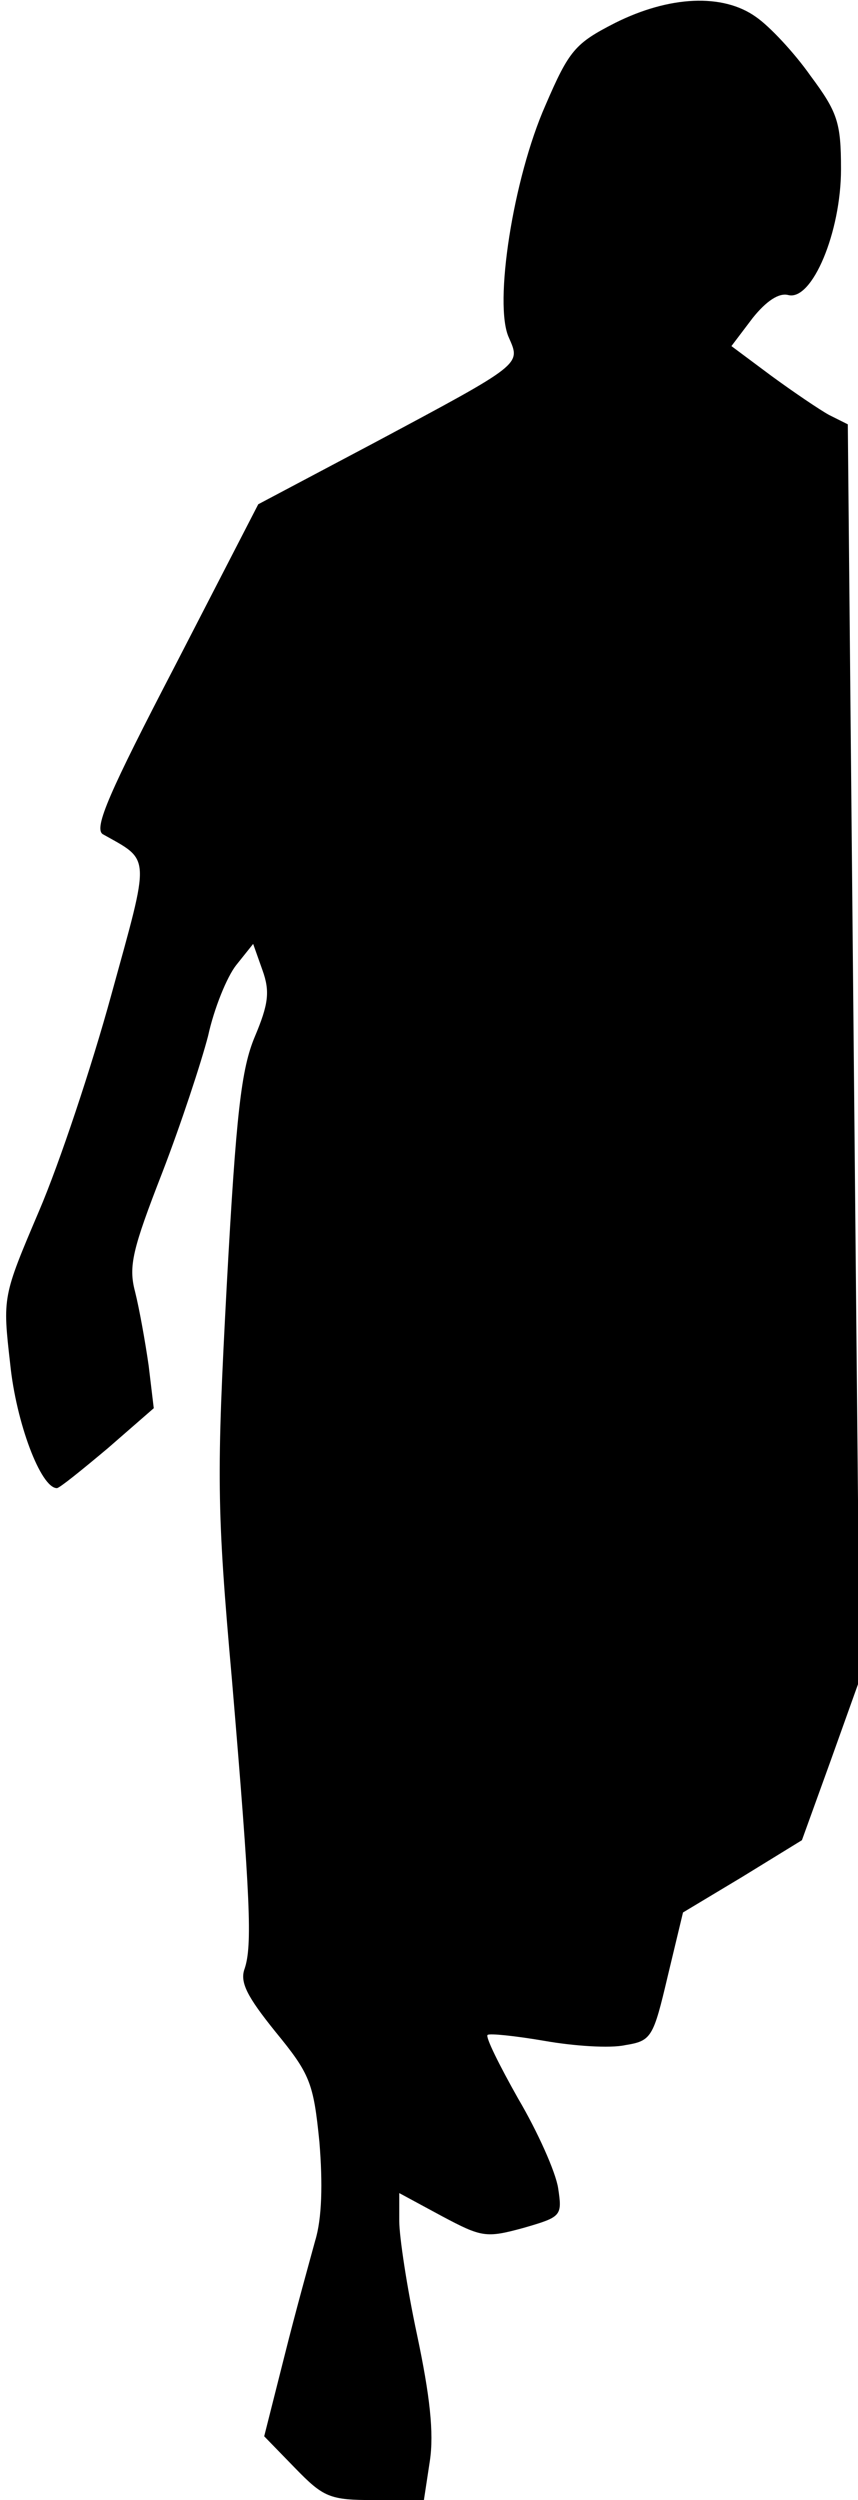 <?xml version="1.0" standalone="no"?>
<!DOCTYPE svg PUBLIC "-//W3C//DTD SVG 20010904//EN"
 "http://www.w3.org/TR/2001/REC-SVG-20010904/DTD/svg10.dtd">
<svg version="1.0" xmlns="http://www.w3.org/2000/svg"
 width="101pt" height="294pt" viewBox="0 0 101 294"
 preserveAspectRatio="xMidYMid meet">
<g transform="translate(0,294) scale(0.1,-0.1)"
fill="#000000" stroke="none">
<path fill="#000000" stroke="none" d="M724 2913 c-47 -24 -54 -32 -82 -97
-38 -86 -61 -234 -43 -273 14 -32 17 -30 -159 -124 l-136 -72 -98 -190 c-77
-148 -96 -191 -85 -198 57 -32 56 -22 10 -189 -23 -84 -61 -198 -85 -254 -43
-101 -43 -101 -34 -180 7 -69 36 -146 55 -146 3 0 29 21 60 47 l54 47 -6 50
c-4 28 -11 67 -16 87 -8 30 -3 50 32 140 22 57 46 130 54 161 7 32 22 69 33
83 l20 25 11 -31 c9 -25 7 -40 -9 -78 -16 -38 -22 -90 -33 -291 -12 -225 -12
-263 6 -465 22 -260 24 -313 15 -340 -6 -16 3 -33 36 -74 41 -50 45 -60 52
-130 4 -49 3 -90 -5 -116 -6 -22 -23 -83 -36 -135 l-24 -95 36 -37 c34 -35 41
-38 94 -38 l58 0 7 46 c5 33 0 77 -15 148 -12 56 -21 116 -21 134 l0 33 50
-27 c47 -25 52 -26 96 -14 45 13 46 14 41 47 -3 19 -24 66 -47 105 -22 39 -39
73 -36 75 2 2 32 -1 67 -7 34 -6 77 -9 95 -5 31 5 33 9 50 81 l18 75 70 42 70
43 34 94 34 95 -7 738 -7 738 -22 11 c-11 6 -42 27 -68 46 l-47 35 25 33 c16
20 31 30 42 27 28 -7 62 74 62 148 0 55 -4 67 -36 110 -19 27 -48 58 -64 69
-39 28 -102 25 -166 -7z"/>
</g>
</svg>
